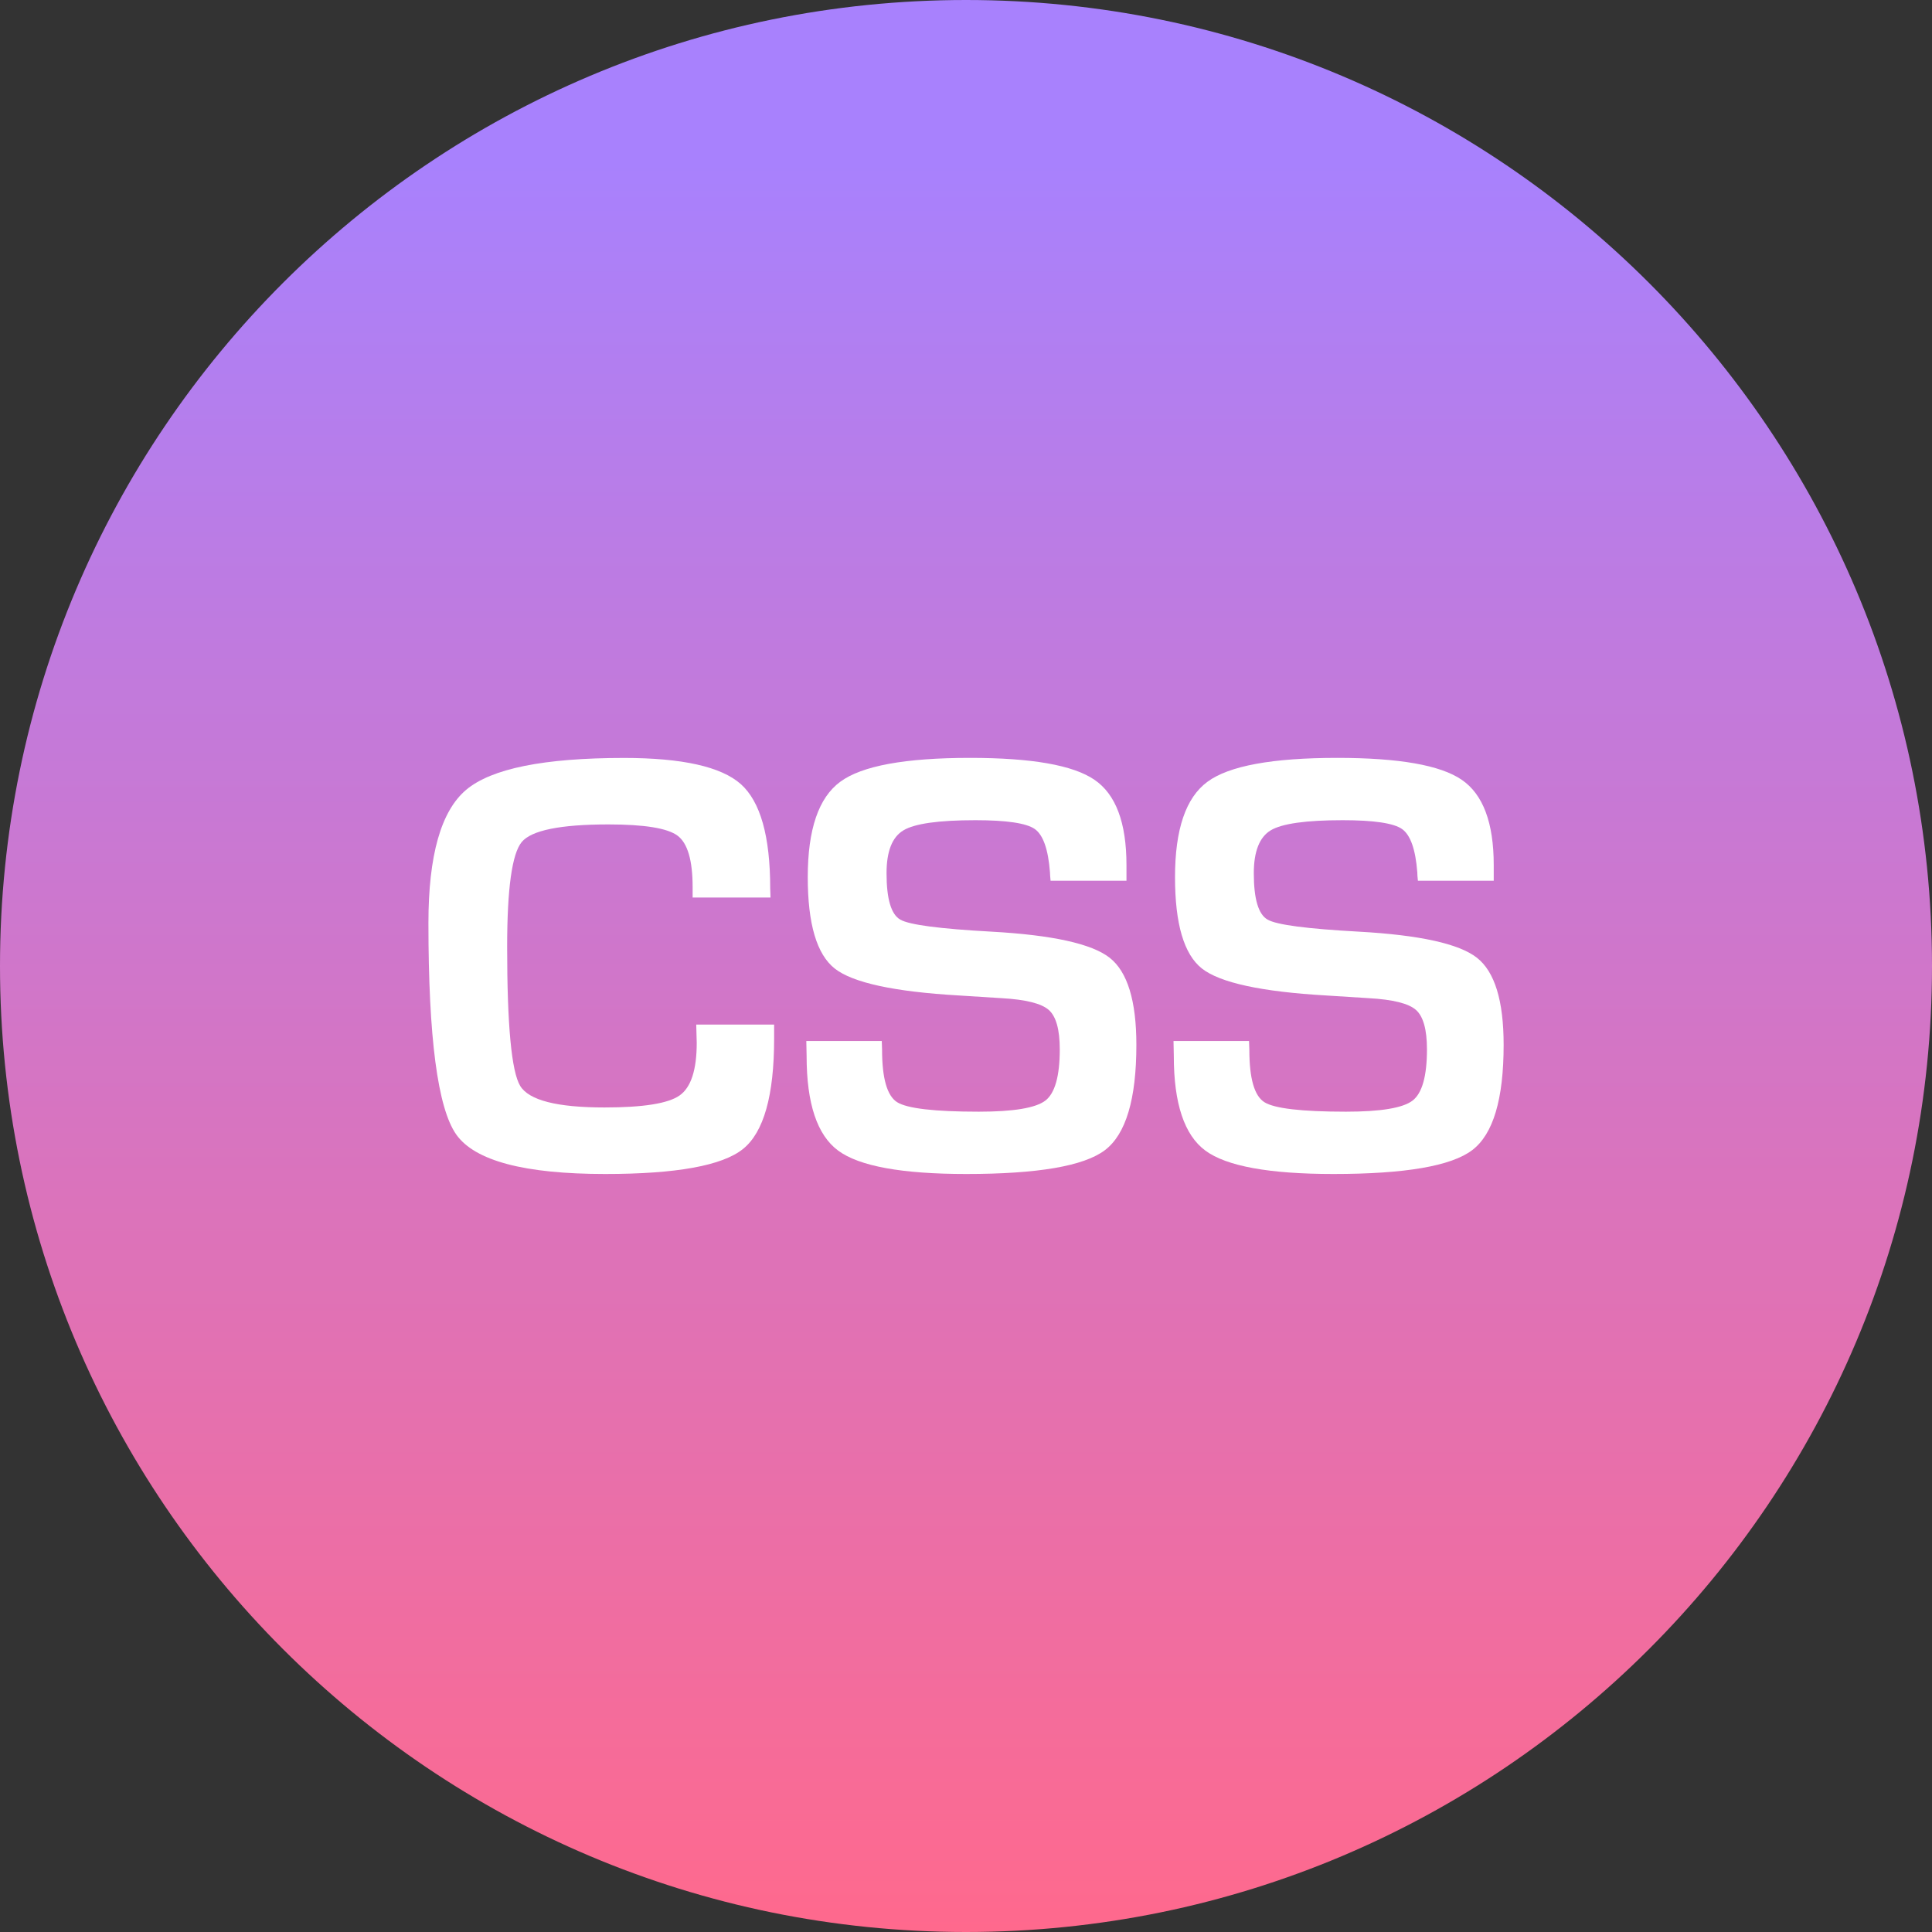 <svg width="150" height="150" viewBox="0 0 150 150" fill="none" xmlns="http://www.w3.org/2000/svg">
<rect x="0" y="0" width="150" height="150" fill="#333333" stroke="none"/>
<path d="M75 150C116.421 150 150 116.421 150 75C150 33.579 116.421 0 75 0C33.579 0 0 33.579 0 75C0 116.421 33.579 150 75 150Z" fill="url(#paint0_linear)"/>
<path d="M54.056 79.547H60.103V80.639C60.103 85.055 59.297 87.914 57.684 89.208C56.072 90.502 52.509 91.148 46.987 91.148C40.72 91.148 36.867 90.127 35.423 88.083C33.98 86.03 33.263 80.564 33.263 71.658C33.263 66.417 34.237 62.972 36.192 61.322C38.147 59.672 42.23 58.847 48.45 58.847C52.978 58.847 55.997 59.527 57.52 60.881C59.039 62.241 59.798 64.931 59.798 68.967L59.822 69.684H53.775V68.873C53.775 66.797 53.386 65.461 52.603 64.88C51.82 64.298 50.03 64.008 47.241 64.008C43.5 64.008 41.259 64.467 40.505 65.376C39.75 66.291 39.375 69.005 39.375 73.519C39.375 79.598 39.712 83.194 40.388 84.309C41.067 85.425 43.242 85.983 46.931 85.983C49.927 85.983 51.867 85.678 52.758 85.055C53.648 84.436 54.094 83.067 54.094 80.963L54.056 79.547Z" fill="white"/>
<path d="M87.455 68.381H81.567C81.539 68.091 81.52 67.87 81.52 67.73C81.384 65.944 80.991 64.823 80.339 64.364C79.688 63.909 78.15 63.68 75.736 63.68C72.881 63.68 71.016 63.942 70.144 64.467C69.263 64.992 68.831 66.108 68.831 67.795C68.831 69.797 69.188 70.997 69.9 71.4C70.612 71.808 72.97 72.112 76.969 72.333C81.703 72.595 84.759 73.27 86.151 74.358C87.534 75.441 88.228 77.7 88.228 81.122C88.228 85.341 87.412 88.064 85.786 89.297C84.155 90.534 80.569 91.148 75.019 91.148C70.026 91.148 66.713 90.544 65.076 89.334C63.441 88.125 62.625 85.678 62.625 81.984L62.602 80.822H68.461L68.484 81.502C68.484 83.719 68.873 85.073 69.647 85.57C70.425 86.062 72.539 86.311 75.998 86.311C78.689 86.311 80.409 86.025 81.164 85.448C81.905 84.877 82.28 83.55 82.28 81.473C82.28 79.936 81.994 78.914 81.427 78.412C80.859 77.911 79.641 77.602 77.766 77.498L74.438 77.287C69.417 76.997 66.201 76.294 64.809 75.197C63.413 74.095 62.714 71.733 62.714 68.1C62.714 64.392 63.558 61.927 65.241 60.694C66.919 59.456 70.28 58.842 75.319 58.842C80.1 58.842 83.311 59.405 84.97 60.539C86.634 61.669 87.459 63.881 87.459 67.167V68.381H87.455Z" fill="white"/>
<path d="M115.973 68.381H110.086C110.053 68.091 110.039 67.87 110.039 67.73C109.903 65.944 109.505 64.823 108.853 64.364C108.202 63.909 106.664 63.68 104.25 63.68C101.4 63.68 99.53 63.942 98.658 64.467C97.786 64.992 97.345 66.108 97.345 67.795C97.345 69.797 97.702 70.997 98.419 71.4C99.127 71.808 101.484 72.112 105.488 72.333C110.217 72.595 113.278 73.27 114.666 74.358C116.053 75.445 116.742 77.7 116.742 81.122C116.742 85.341 115.931 88.064 114.3 89.297C112.669 90.534 109.083 91.148 103.528 91.148C98.541 91.148 95.227 90.544 93.586 89.334C91.95 88.125 91.134 85.678 91.134 81.984L91.111 80.822H96.975L96.999 81.502C96.999 83.719 97.383 85.073 98.161 85.57C98.934 86.062 101.048 86.311 104.508 86.311C107.203 86.311 108.923 86.025 109.673 85.448C110.414 84.877 110.789 83.55 110.789 81.473C110.789 79.936 110.503 78.914 109.936 78.412C109.373 77.911 108.15 77.602 106.275 77.498L102.947 77.287C97.927 76.997 94.716 76.294 93.319 75.197C91.922 74.095 91.228 71.733 91.228 68.1C91.228 64.392 92.067 61.927 93.75 60.694C95.428 59.456 98.794 58.842 103.828 58.842C108.609 58.842 111.825 59.405 113.484 60.539C115.144 61.669 115.973 63.881 115.973 67.167V68.381Z" fill="white"/>
<defs>
<linearGradient id="paint0_linear" x1="75" y1="0" x2="75" y2="150" gradientUnits="userSpaceOnUse">
<stop offset="0.083" stop-color="#A881FD"/>
<stop offset="1" stop-color="#FF698D"/>
</linearGradient>
</defs>
</svg>
